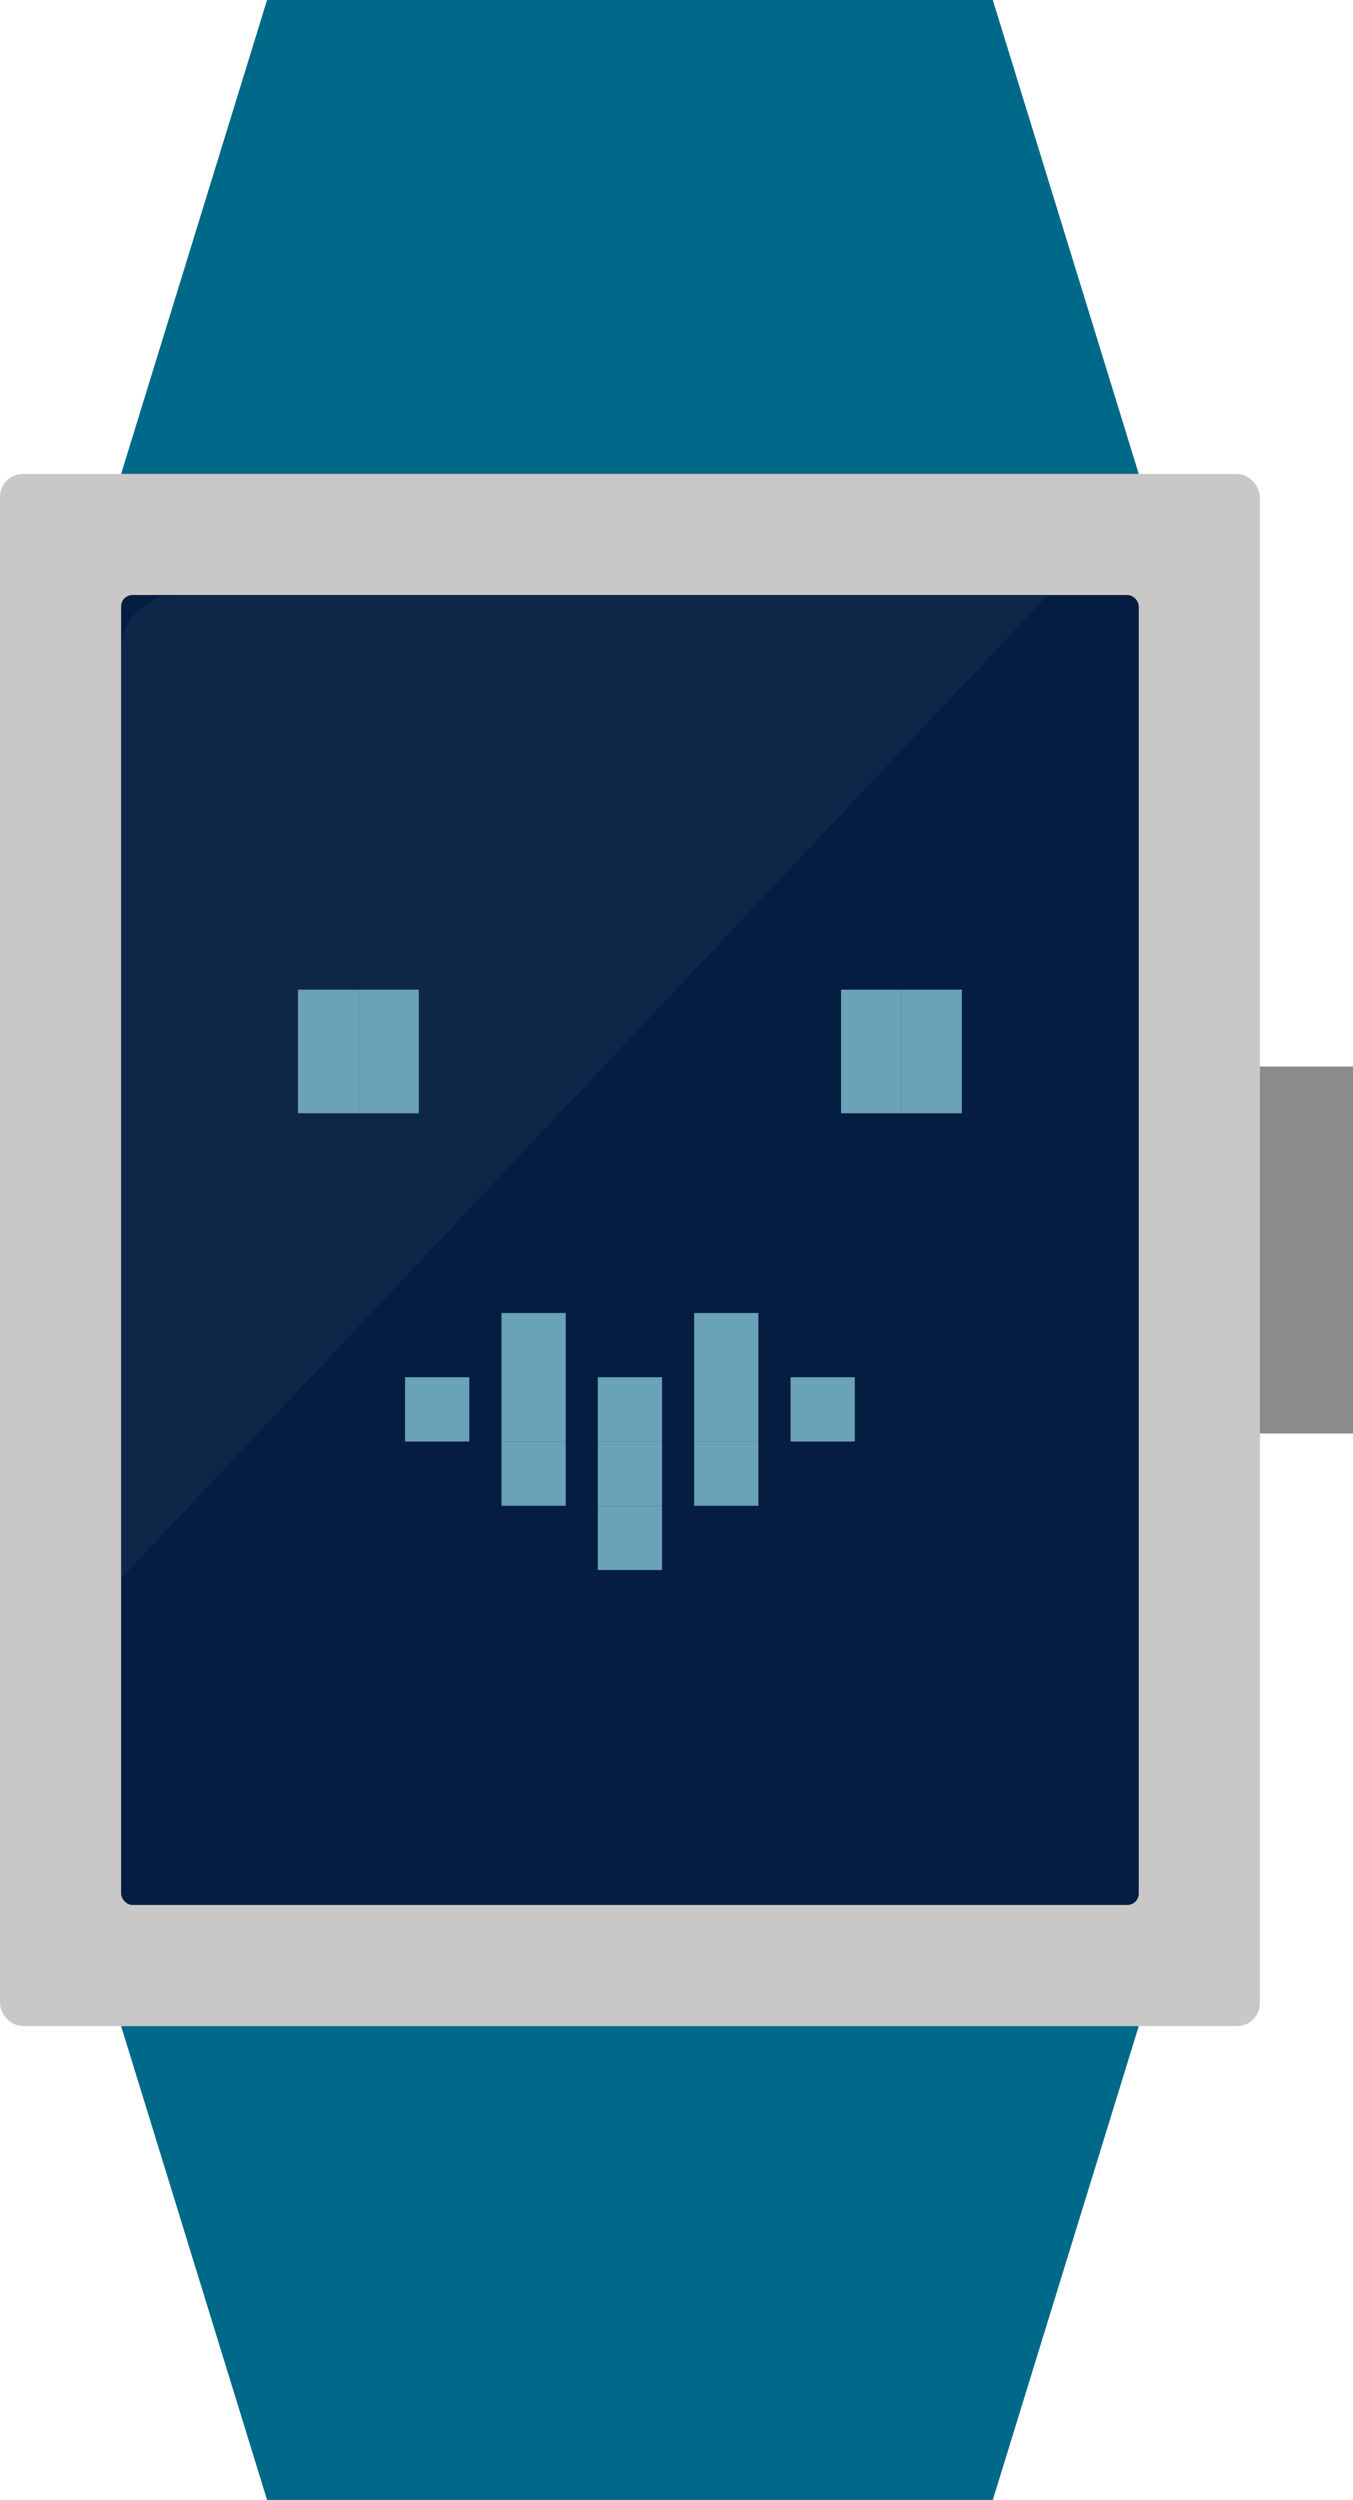 <svg xmlns="http://www.w3.org/2000/svg" viewBox="0 0 181.88 335.97"><defs><style>.cls-1{fill:#c9c8c7;}.cls-2{fill:#041d40;}.cls-3{fill:#364a66;opacity:0.22;}.cls-4{fill:#00698a;}.cls-5{fill:#8a8b8c;}.cls-6{fill:#6aa2b8;}</style></defs><g id="Layer_2" data-name="Layer 2"><g id="Ref_"><rect class="cls-1" y="63.69" width="169.36" height="208.59" rx="3.07"/><rect class="cls-2" x="16.28" y="79.96" width="136.8" height="176.04" rx="1.53"/><path class="cls-3" d="M16.28,212.13V87.32A7.36,7.36,0,0,1,23.63,80h117.2"/><polygon class="cls-4" points="153.08 63.69 16.28 63.69 35.9 0 133.46 0 153.08 63.69"/><polygon class="cls-4" points="16.28 272.28 153.08 272.28 133.46 335.96 35.9 335.96 16.28 272.28"/><rect class="cls-5" x="169.36" y="143.33" width="12.52" height="49.31"/><rect class="cls-6" x="54.45" y="185.08" width="8.64" height="8.64"/><rect class="cls-6" x="67.41" y="185.08" width="8.64" height="8.64"/><rect class="cls-6" x="67.41" y="176.45" width="8.64" height="8.64"/><rect class="cls-6" x="80.36" y="202.35" width="8.64" height="8.64"/><rect class="cls-6" x="67.41" y="193.72" width="8.64" height="8.64"/><rect class="cls-6" x="93.31" y="193.72" width="8.64" height="8.64"/><rect class="cls-6" x="93.31" y="176.45" width="8.64" height="8.64"/><rect class="cls-6" x="80.36" y="193.72" width="8.64" height="8.64"/><rect class="cls-6" x="80.36" y="185.08" width="8.64" height="8.64"/><rect class="cls-6" x="93.31" y="185.08" width="8.64" height="8.64"/><rect class="cls-6" x="106.27" y="185.08" width="8.64" height="8.64"/></g><g id="NeutralFace"><rect class="cls-6" x="40.06" y="133" width="8.12" height="16.61"/><rect class="cls-6" x="48.18" y="133" width="8.12" height="16.61"/><rect class="cls-6" x="113.06" y="133" width="8.12" height="16.61"/><rect class="cls-6" x="121.18" y="133" width="8.12" height="16.61"/></g></g></svg>